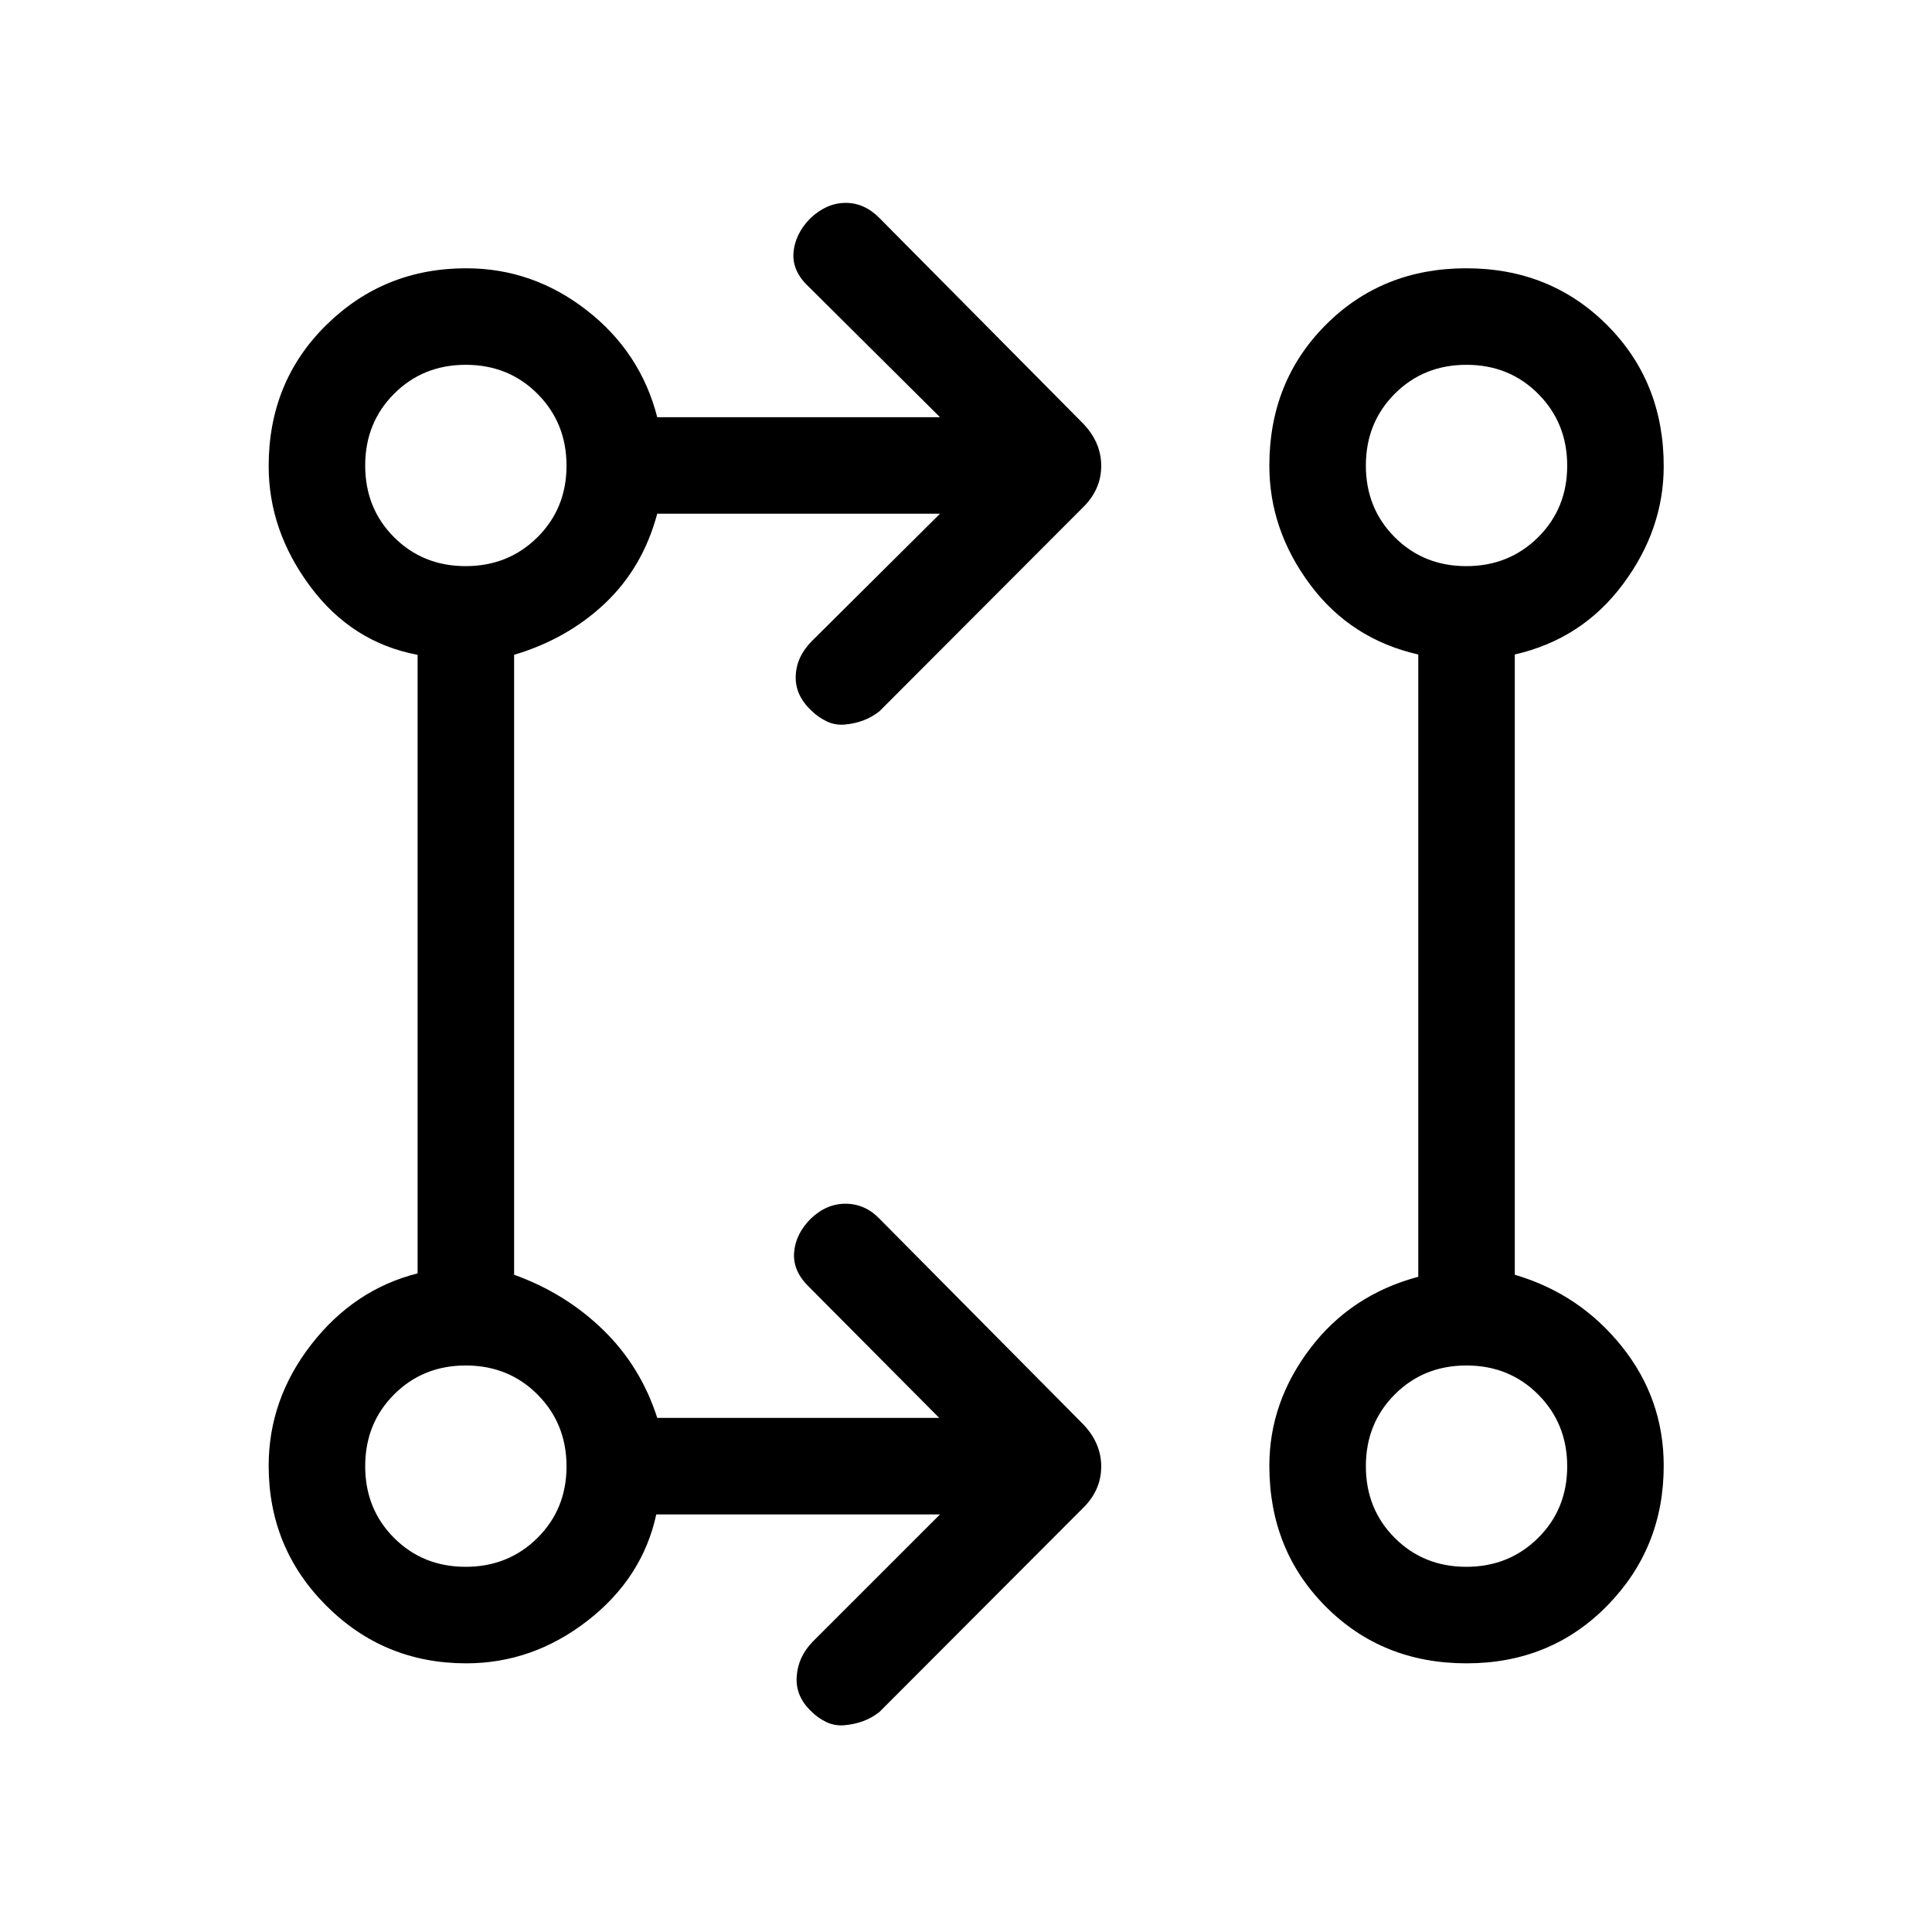<svg xmlns="http://www.w3.org/2000/svg" height="20" viewBox="0 -960 960 960" width="20"><path d="M467.08-207.5H326.1q-6.83 31.57-34.12 52.79-27.29 21.21-60.31 21.21-40.9 0-69.53-28.64-28.64-28.63-28.64-69.53 0-33.02 21.21-60.31 21.22-27.29 52.79-35.29v-307.35q-32.57-6.11-53.29-33.9-20.71-27.79-20.71-59.85 0-41.97 28.64-70.14 28.63-28.18 69.53-28.18 33.02 0 59.81 20.81t35.1 53.19h140.5l-65.05-64.66q-8.49-7.82-7.74-17.12t8.4-17.11q8.16-7.61 17.53-7.61 9.38 0 16.86 7.61l100.63 101.54q9.48 9.56 9.48 21.5t-9.34 20.94L436.96-606.54q-3.79 2.96-8.04 4.54-4.24 1.58-9.12 2.02-4.88.44-9.12-1.63-4.25-2.08-7.45-5.24-8.19-7.61-7.84-17.26.34-9.66 8.15-17.47l63.54-63.15h-140.5q-7.16 26.69-25.87 44.44-18.71 17.75-45.25 25.67v308.04q25.5 9.16 44.23 27.39 18.73 18.23 26.89 43.73h140.11l-64.66-65.05q-8.11-7.82-7.45-17.02.65-9.2 8.19-16.82 7.88-7.61 17.55-7.52 9.67.1 16.76 7.52l100.63 101.54q9.48 9.55 9.48 21.5 0 11.94-9.34 20.94L436.96-109.31q-3.79 2.96-8.09 4.54-4.29 1.58-9.22 2.02-4.92.44-9.18-1.64-4.27-2.07-7.32-5.23-7.92-7.42-7.28-17.28.63-9.87 8.05-17.45l63.16-63.15Zm261.63 74q-41.83 0-69.9-28.14-28.08-28.13-28.08-70.04 0-31.46 20.21-58.18t53.79-35.72v-309.2q-33.58-7.64-53.79-34.81t-20.21-59.02q0-41.87 28.04-69.97 28.04-28.11 69.81-28.11 41.76 0 69.94 28.18 28.17 28.18 28.17 70.15 0 31.5-20.31 58.72t-53.69 34.85v308.21q32.13 9.43 53.07 35.48 20.93 26.06 20.93 59.43 0 40.9-28.08 69.53-28.08 28.64-69.9 28.64Zm-497.33-47.96q21.21 0 35.67-14.35 14.45-14.35 14.45-35.57 0-21.21-14.39-35.67-14.39-14.45-35.66-14.45-21.27 0-35.63 14.39-14.36 14.39-14.36 35.66 0 21.27 14.35 35.63 14.35 14.36 35.57 14.36Zm497.23 0q21.21 0 35.67-14.35 14.45-14.35 14.45-35.57 0-21.21-14.39-35.67-14.39-14.45-35.66-14.45-21.27 0-35.63 14.39-14.36 14.39-14.36 35.66 0 21.27 14.35 35.63 14.35 14.36 35.57 14.36ZM231.38-678.69q21.21 0 35.67-14.35 14.45-14.35 14.45-35.57 0-21.21-14.39-35.67-14.39-14.45-35.66-14.45-21.27 0-35.63 14.39-14.36 14.39-14.36 35.66 0 21.27 14.35 35.63 14.35 14.36 35.57 14.36Zm497.23 0q21.21 0 35.67-14.35 14.45-14.35 14.45-35.57 0-21.21-14.39-35.67-14.39-14.45-35.66-14.45-21.27 0-35.63 14.39-14.36 14.39-14.36 35.66 0 21.27 14.35 35.63 14.35 14.36 35.57 14.36Zm-497.22 447.3Zm497.22 0ZM231.39-728.61Zm497.22 0Z"/></svg>